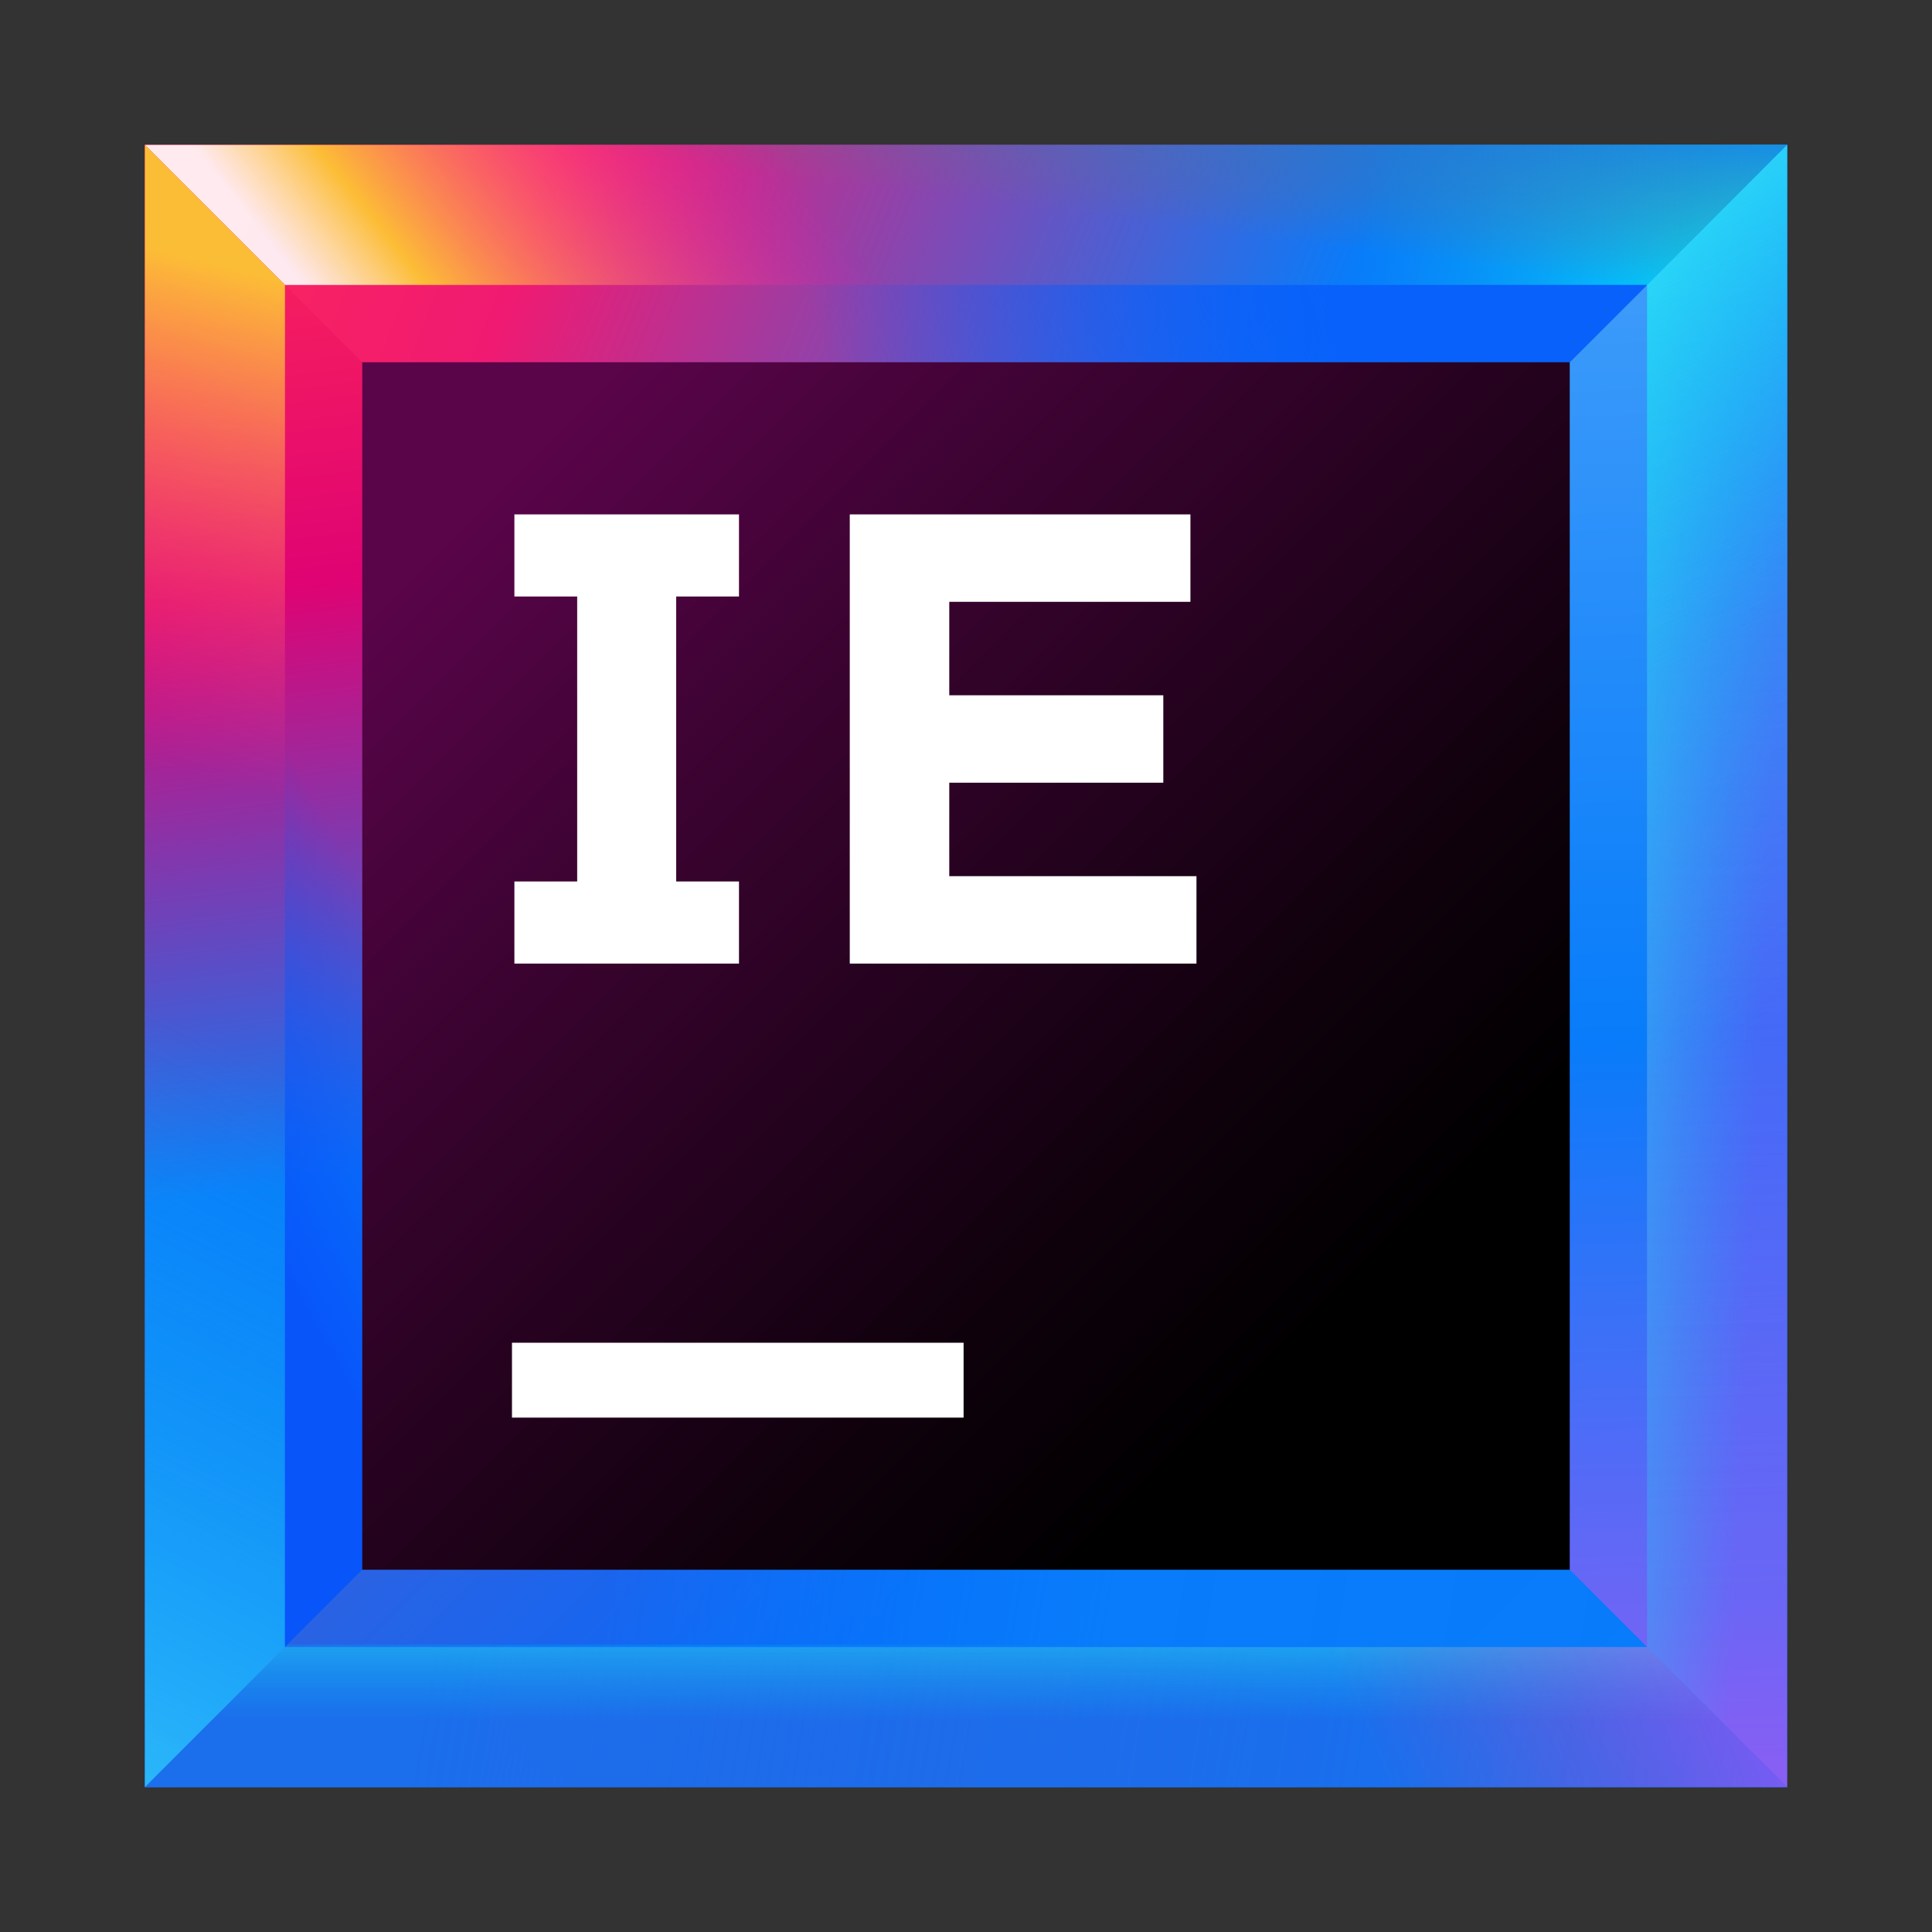<svg width="80" height="80" viewBox="0 0 80 80" fill="none" xmlns="http://www.w3.org/2000/svg">
<rect x="0" y="0" width="80" height="80" fill="#333333" stroke="none"/>
<path d="M74 6H6V74H74V6Z" fill="url(#paint0_linear)"/>
<path d="M61.6 18.4H18.4V61.7H61.7V18.4H61.6Z" fill="url(#paint1_linear)"/>
<path d="M68.2 11.8H11.8V68.1H68.1V11.8H68.2Z" fill="url(#paint2_linear)"/>
<path d="M18.4 18.4H61.6L74 6H6L18.4 18.4Z" fill="url(#paint3_linear)"/>
<path d="M61.6 61.6H18.4L6 74H74L61.6 61.6Z" fill="url(#paint4_linear)"/>
<path d="M61.6 18.4V61.6L74 74V6L61.6 18.4Z" fill="url(#paint5_linear)"/>
<path d="M18.4 61.6V18.4L6 6V74L18.4 61.6Z" fill="url(#paint6_linear)"/>
<path d="M11.8 11.8H68.2L74 6H6L11.8 11.8Z" fill="url(#paint7_linear)"/>
<path d="M11.8 11.8H68.2L74 6H6L11.8 11.8Z" fill="url(#paint8_linear)"/>
<path d="M11.8 11.8H68.2L74 6H6L11.8 11.8Z" fill="url(#paint9_linear)"/>
<path d="M68.2 11.8H11.8L18.4 18.4H61.6L68.2 11.8Z" fill="url(#paint10_linear)"/>
<path d="M68.2 68.2H11.8L6 74H74L68.2 68.2Z" fill="url(#paint11_linear)"/>
<path d="M68.2 68.2H11.8L6 74H74L68.2 68.2Z" fill="url(#paint12_linear)"/>
<path d="M68.2 68.2H11.8L6 74H74L68.2 68.2Z" fill="url(#paint13_linear)"/>
<path d="M68.2 68.2L74 74V6L68.2 11.8V68.2Z" fill="url(#paint14_linear)"/>
<path d="M68.2 68.2L74 74V6L68.2 11.8V68.2Z" fill="url(#paint15_linear)"/>
<path d="M68.2 68.2L74 74V6L68.2 11.8V68.2Z" fill="url(#paint16_linear)"/>
<path d="M68.2 68.2L74 74V6L68.2 11.8V68.2Z" fill="url(#paint17_linear)"/>
<path d="M11.8 68.2V11.8L6 6V74L11.8 68.2Z" fill="url(#paint18_linear)"/>
<path d="M11.8 68.2V11.8L6 6V74L11.8 68.2Z" fill="url(#paint19_linear)"/>
<path d="M11.8 11.8V68.2L18.4 61.6V18.4L11.8 11.8Z" fill="url(#paint20_linear)"/>
<path d="M65 15H15V65H65V15Z" fill="url(#paint21_linear)"/>
<path d="M39.9 55.6H21.2V58.7H39.9V55.6Z" fill="white"/>
<path d="M30.6 24.7V21.3H21.3V24.7H23.9V36.5H21.3V39.9H30.6V36.5H28V24.7H30.6Z" fill="white"/>
<path d="M35 21.3H49.293V24.92H39.307V28.79H48.17V32.41H39.307V36.28H49.543V39.9H35.187V21.3H35Z" fill="white"/>
<defs>
<linearGradient id="paint0_linear" x1="81.602" y1="81.602" x2="-14.452" y2="-14.452" gradientUnits="userSpaceOnUse">
<stop offset="0.347" stop-color="#087CFA"/>
<stop offset="0.856" stop-color="#FE2857"/>
<stop offset="1" stop-color="#FE2857"/>
</linearGradient>
<linearGradient id="paint1_linear" x1="66.474" y1="66.474" x2="5.348" y2="5.349" gradientUnits="userSpaceOnUse">
<stop offset="0.347" stop-color="#087CFA"/>
<stop offset="0.856" stop-color="#FE2857"/>
<stop offset="1" stop-color="#FE2857"/>
</linearGradient>
<linearGradient id="paint2_linear" x1="74.461" y1="74.461" x2="-5.107" y2="-5.106" gradientUnits="userSpaceOnUse">
<stop stop-color="#087CFA"/>
<stop offset="0.282" stop-color="#0855FA"/>
<stop offset="0.764" stop-color="#E0326B"/>
<stop offset="0.772" stop-color="#FE2857"/>
<stop offset="1" stop-color="#FE2857"/>
</linearGradient>
<linearGradient id="paint3_linear" x1="78.887" y1="25.286" x2="8.467" y2="-2.929" gradientUnits="userSpaceOnUse">
<stop offset="0.347" stop-color="#087CFA"/>
<stop offset="0.77" stop-color="#F01A72"/>
<stop offset="0.987" stop-color="#FE2857"/>
</linearGradient>
<linearGradient id="paint4_linear" x1="81.71" y1="75.87" x2="18.364" y2="65.219" gradientUnits="userSpaceOnUse">
<stop offset="0.251" stop-color="#087CFA" stop-opacity="0.97"/>
<stop offset="0.572" stop-color="#087CFA"/>
<stop offset="0.892" stop-color="#087CFA" stop-opacity="0.5"/>
</linearGradient>
<linearGradient id="paint5_linear" x1="67.022" y1="7.334" x2="69.088" y2="76.084" gradientUnits="userSpaceOnUse">
<stop offset="0.018" stop-color="#429EFA"/>
<stop offset="0.518" stop-color="#087CFA"/>
<stop offset="1" stop-color="#965CF3" stop-opacity="0.977"/>
</linearGradient>
<linearGradient id="paint6_linear" x1="15.005" y1="68.973" x2="7.375" y2="7.376" gradientUnits="userSpaceOnUse">
<stop offset="0.323" stop-color="#087CFA"/>
<stop offset="0.72" stop-color="#DF0373"/>
<stop offset="1" stop-color="#FE2857"/>
</linearGradient>
<linearGradient id="paint7_linear" x1="37.251" y1="8.783" x2="20.719" y2="21.977" gradientUnits="userSpaceOnUse">
<stop offset="0.102" stop-color="#FF00BB" stop-opacity="0"/>
<stop offset="0.813" stop-color="#FCBD36"/>
<stop offset="1" stop-color="white" stop-opacity="0.9"/>
</linearGradient>
<linearGradient id="paint8_linear" x1="75.073" y1="14.2" x2="52.818" y2="10.544" gradientUnits="userSpaceOnUse">
<stop offset="0.018" stop-color="#00FFFA"/>
<stop offset="0.856" stop-color="#07C3F2" stop-opacity="0"/>
</linearGradient>
<linearGradient id="paint9_linear" x1="41.007" y1="-1.802" x2="39.711" y2="8.236" gradientUnits="userSpaceOnUse">
<stop offset="0.203" stop-color="#087CFA"/>
<stop offset="1" stop-color="#6D6E71" stop-opacity="0"/>
</linearGradient>
<linearGradient id="paint10_linear" x1="60.559" y1="6.523" x2="24.793" y2="19.399" gradientUnits="userSpaceOnUse">
<stop offset="0.174" stop-color="#0861FA"/>
<stop offset="0.723" stop-color="#0855FA" stop-opacity="0"/>
</linearGradient>
<linearGradient id="paint11_linear" x1="81.266" y1="78.51" x2="17.92" y2="67.86" gradientUnits="userSpaceOnUse">
<stop stop-color="#434FCF" stop-opacity="0"/>
<stop offset="1" stop-color="#1B6EEC"/>
</linearGradient>
<linearGradient id="paint12_linear" x1="40" y1="64.166" x2="40" y2="72.459" gradientUnits="userSpaceOnUse">
<stop offset="0.018" stop-color="#42FFFA"/>
<stop offset="0.856" stop-color="#07C3F2" stop-opacity="0"/>
</linearGradient>
<linearGradient id="paint13_linear" x1="71.201" y1="59.542" x2="51.331" y2="67.649" gradientUnits="userSpaceOnUse">
<stop offset="0.018" stop-color="#FF39FF" stop-opacity="0.5"/>
<stop offset="0.856" stop-color="#FF318C" stop-opacity="0"/>
</linearGradient>
<linearGradient id="paint14_linear" x1="70.185" y1="7.239" x2="72.252" y2="75.989" gradientUnits="userSpaceOnUse">
<stop offset="0.018" stop-color="#085EFA"/>
<stop offset="0.856" stop-color="#FF45ED" stop-opacity="0"/>
</linearGradient>
<linearGradient id="paint15_linear" x1="60.601" y1="39.411" x2="75.067" y2="40.047" gradientUnits="userSpaceOnUse">
<stop offset="0.018" stop-color="#42FFFA"/>
<stop offset="0.856" stop-color="#07C3F2" stop-opacity="0"/>
</linearGradient>
<linearGradient id="paint16_linear" x1="48.859" y1="-3.357" x2="77.949" y2="49.577" gradientUnits="userSpaceOnUse">
<stop offset="0.018" stop-color="#42FFFA"/>
<stop offset="0.856" stop-color="#07C3F2" stop-opacity="0"/>
</linearGradient>
<linearGradient id="paint17_linear" x1="58.96" y1="8.535" x2="68.815" y2="31.744" gradientUnits="userSpaceOnUse">
<stop offset="0.018" stop-color="#42FFFA" stop-opacity="0.5"/>
<stop offset="0.856" stop-color="#07C3F2" stop-opacity="0"/>
</linearGradient>
<linearGradient id="paint18_linear" x1="4.625" y1="54.445" x2="15.434" y2="10.731" gradientUnits="userSpaceOnUse">
<stop offset="0.499" stop-color="#FF318C" stop-opacity="0"/>
<stop offset="0.961" stop-color="#FCBD36"/>
</linearGradient>
<linearGradient id="paint19_linear" x1="-7.542" y1="69.828" x2="7.677" y2="39.552" gradientUnits="userSpaceOnUse">
<stop offset="0.001" stop-color="#5AFFFA" stop-opacity="0.5"/>
<stop offset="0.923" stop-color="#07C3F2" stop-opacity="0"/>
</linearGradient>
<linearGradient id="paint20_linear" x1="5.866" y1="43.332" x2="19.537" y2="35.702" gradientUnits="userSpaceOnUse">
<stop offset="0.018" stop-color="#0855FA"/>
<stop offset="0.723" stop-color="#0855FA" stop-opacity="0"/>
</linearGradient>
<linearGradient id="paint21_linear" x1="15.076" y1="15.076" x2="58.886" y2="58.886" gradientUnits="userSpaceOnUse">
<stop offset="0.12" stop-color="#5A044A"/>
<stop offset="0.373" stop-color="#39032F"/>
<stop offset="0.73" stop-color="#10010D"/>
<stop offset="0.914"/>
</linearGradient>
</defs>
</svg>
